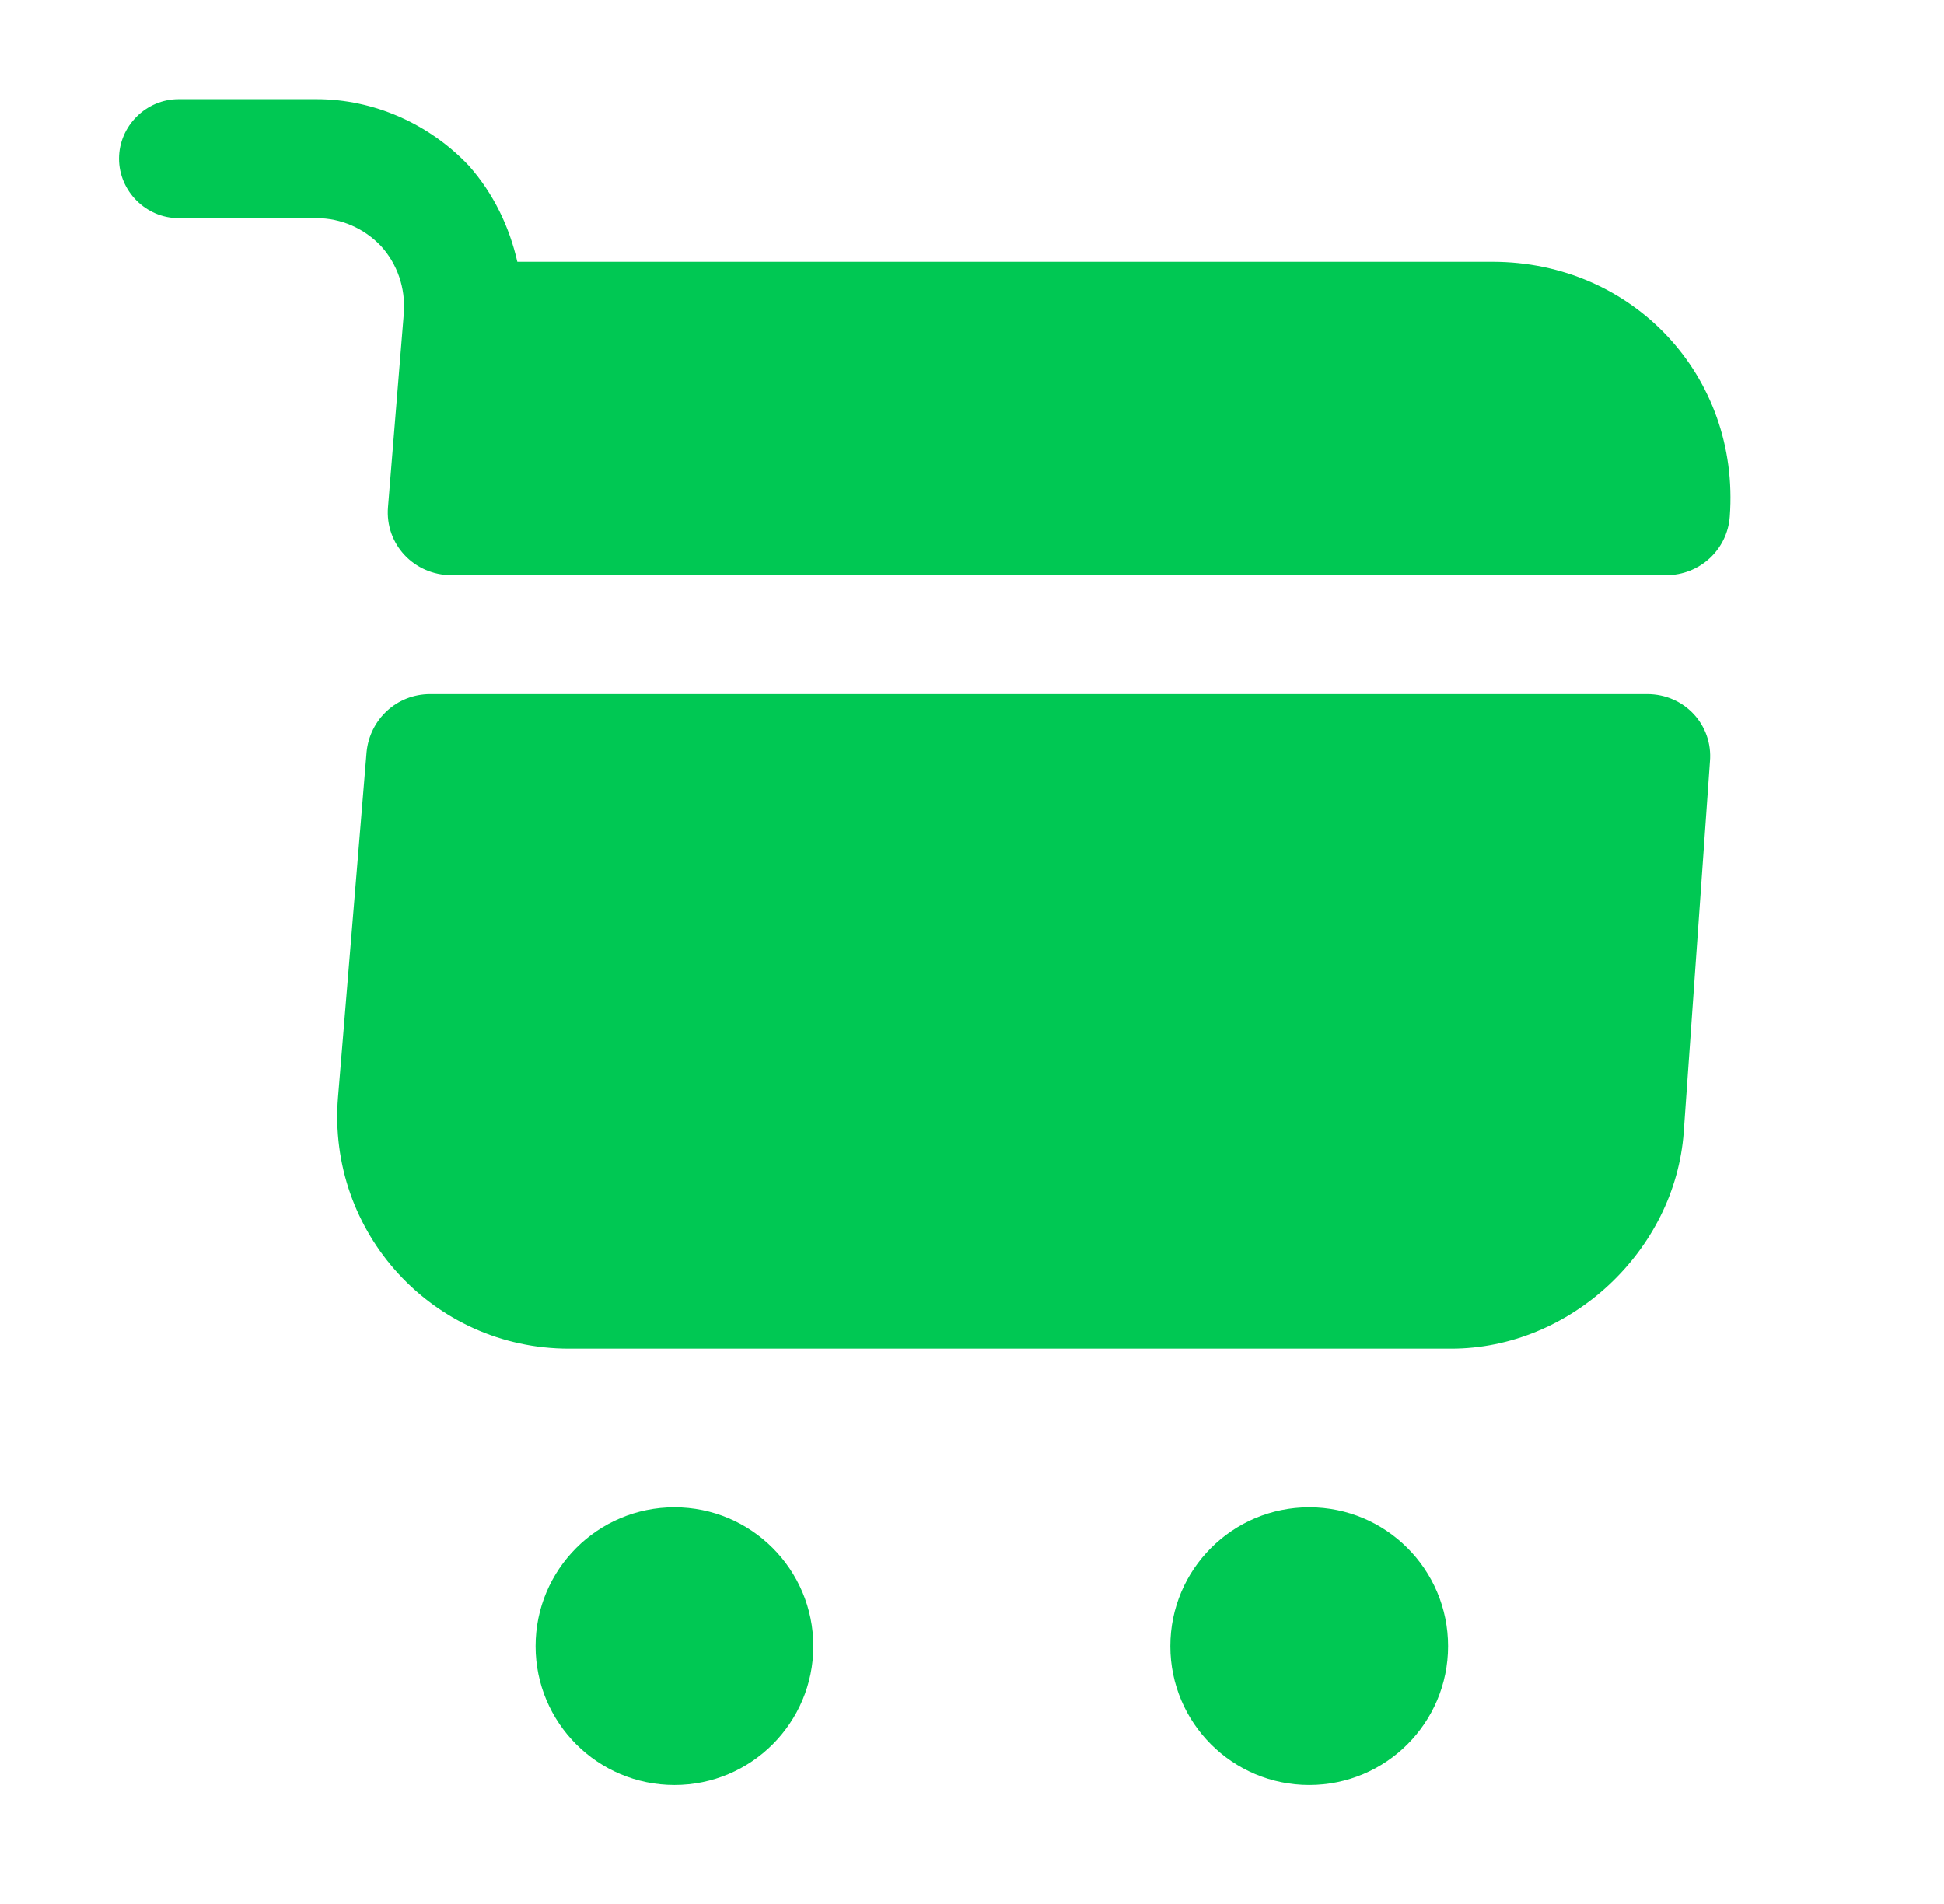 <svg width="49" height="48" viewBox="0 0 49 48" fill="none" xmlns="http://www.w3.org/2000/svg">
<path d="M33 45C34.933 45 36.5 43.433 36.5 41.5C36.5 39.567 34.933 38 33 38C31.067 38 29.5 39.567 29.5 41.5C29.5 43.433 31.067 45 33 45Z" fill="#00C853"/>
<path d="M17 45C18.933 45 20.5 43.433 20.5 41.5C20.5 39.567 18.933 38 17 38C15.067 38 13.5 39.567 13.5 41.5C13.5 43.433 15.067 45 17 45Z" fill="#00C853"/>
<path d="M10.18 7.88L9.78 12.78C9.7 13.72 10.44 14.5 11.38 14.5H42C42.84 14.5 43.54 13.86 43.6 13.02C43.86 9.48 41.16 6.6 37.62 6.6H13.04C12.84 5.72 12.44 4.88 11.82 4.18C10.82 3.12 9.42 2.5 7.98 2.5H4.5C3.68 2.5 3 3.18 3 4C3 4.82 3.68 5.5 4.5 5.5H7.98C8.6 5.5 9.18 5.76 9.6 6.2C10.02 6.66 10.22 7.26 10.18 7.88Z" fill="#00C853"/>
<path d="M41.52 17.5H10.84C10 17.5 9.32 18.14 9.24 18.96L8.52 27.66C8.24 31.08 10.92 34 14.34 34H36.58C39.58 34 42.22 31.54 42.44 28.54L43.1 19.2C43.18 18.28 42.46 17.5 41.52 17.5Z" fill="#00C853"/>
</svg>
